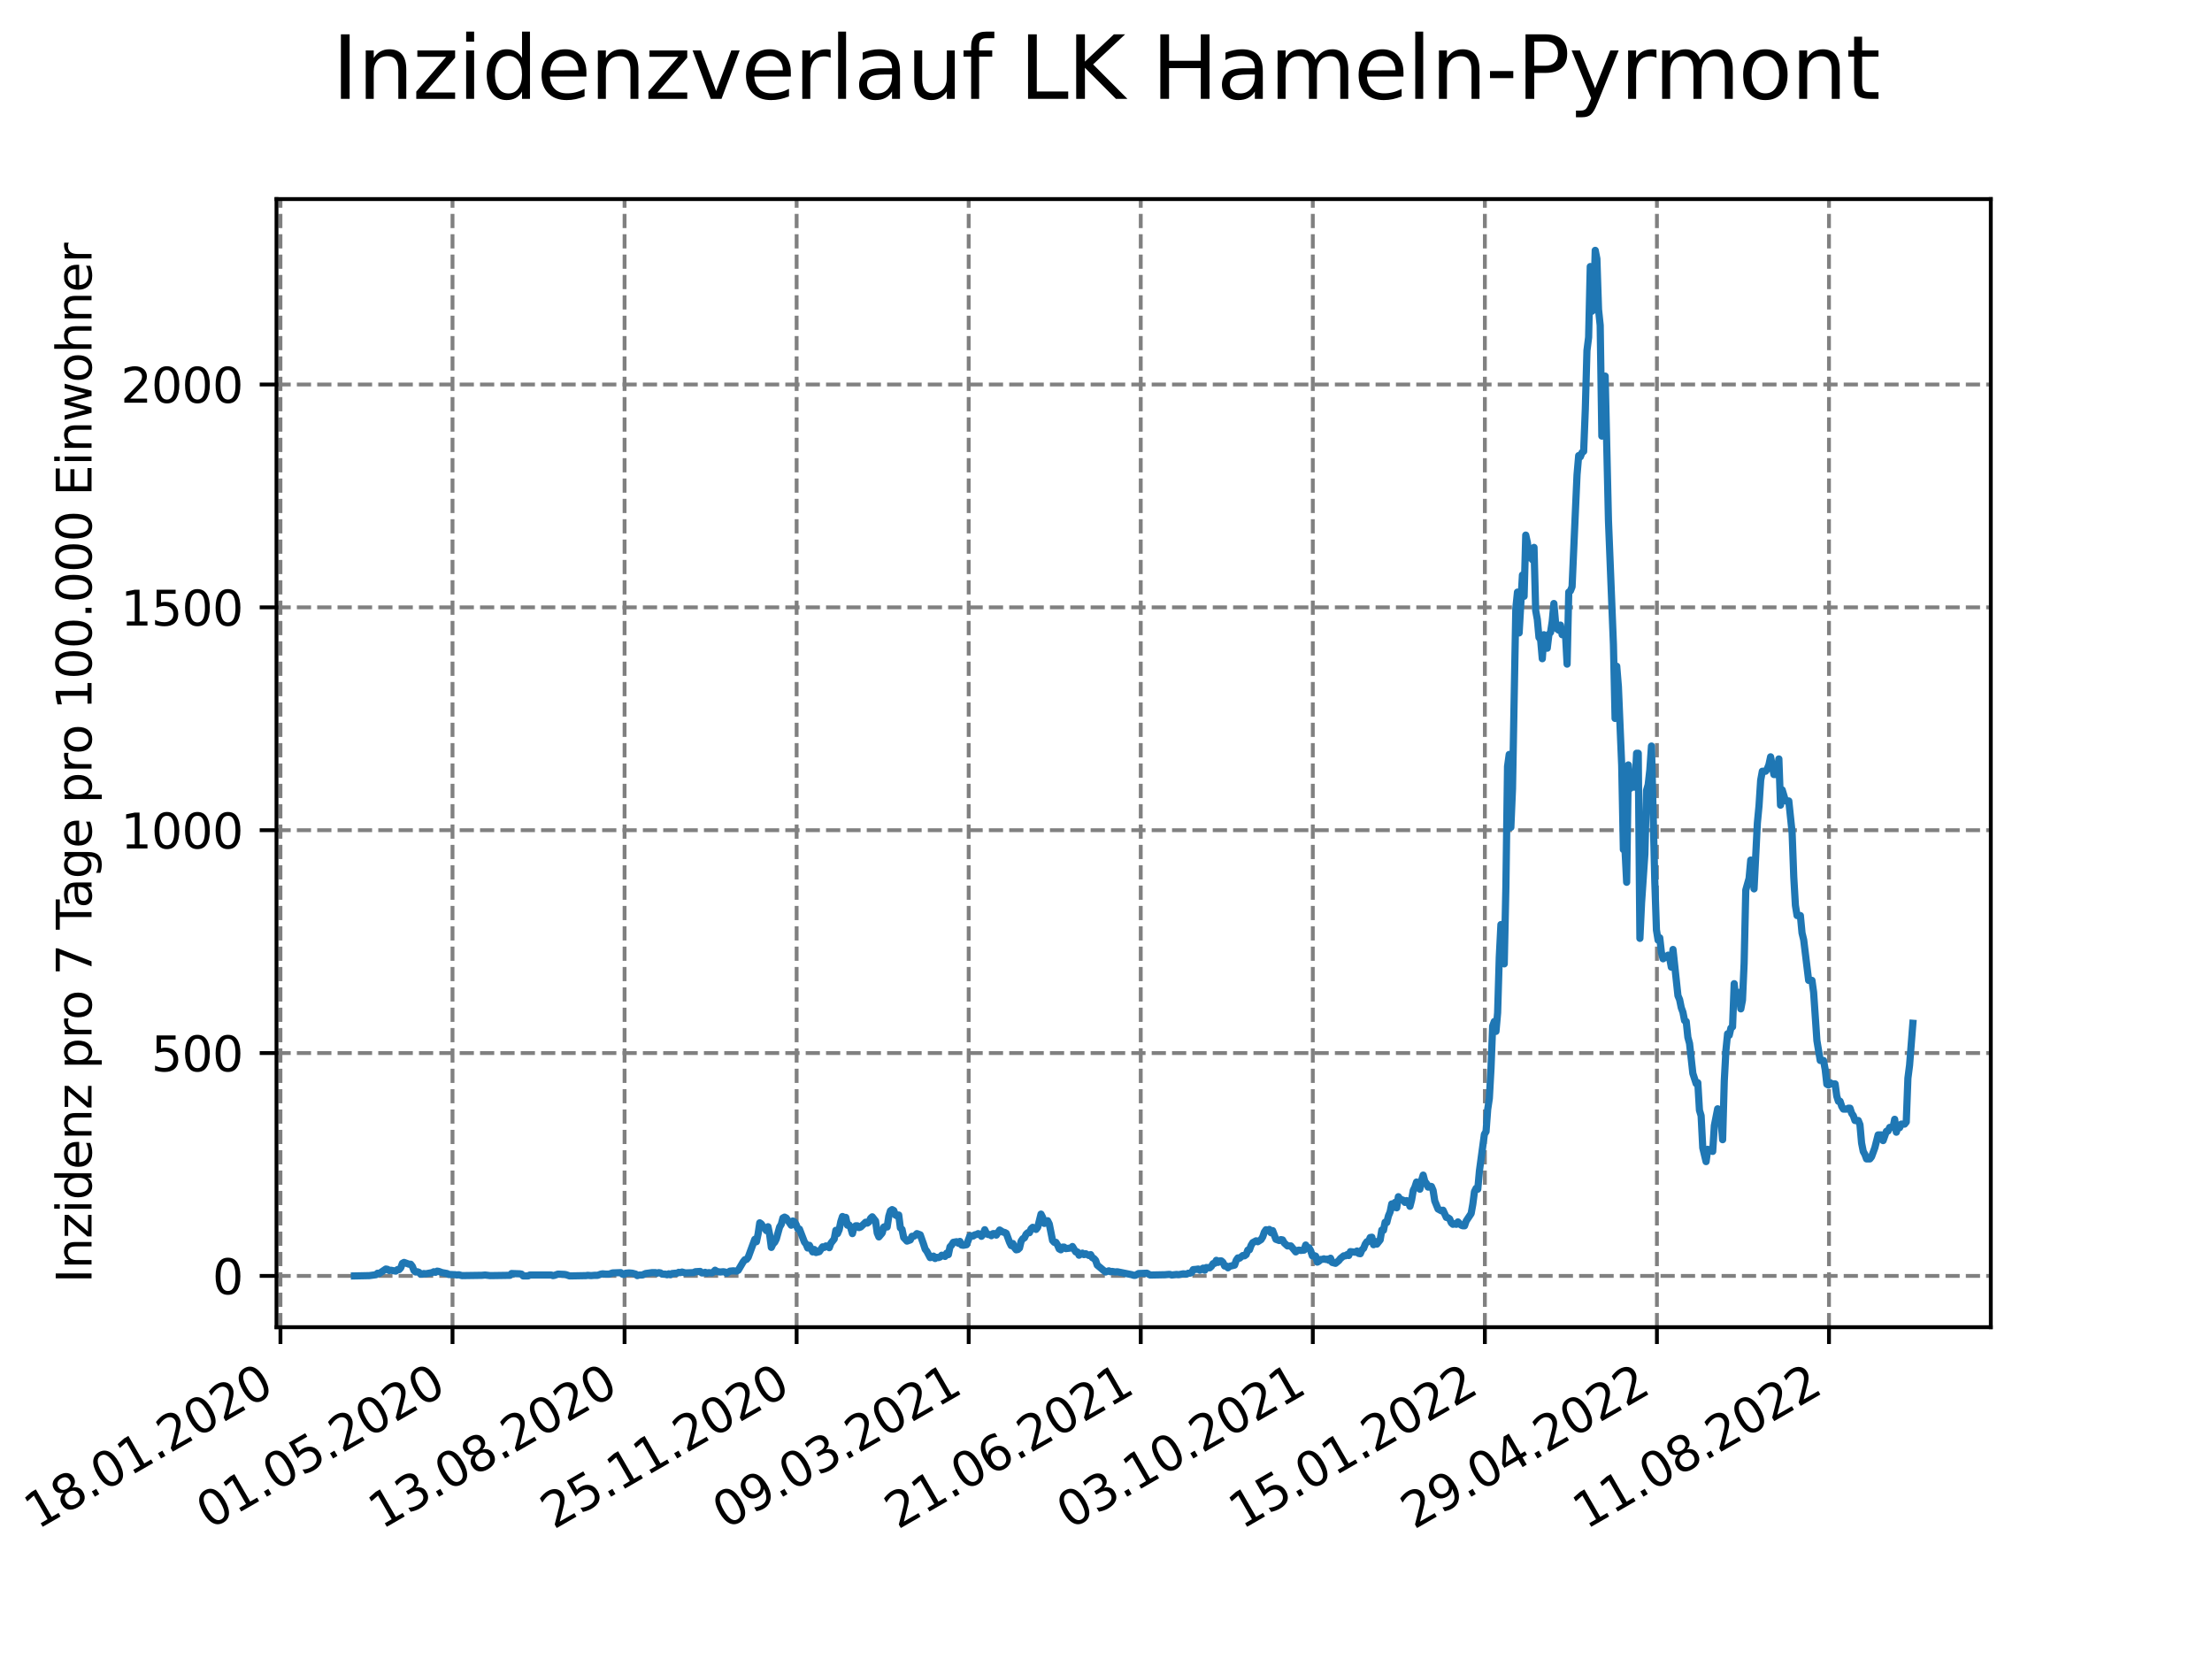 <?xml version="1.0" encoding="utf-8" standalone="no"?>
<!DOCTYPE svg PUBLIC "-//W3C//DTD SVG 1.1//EN"
  "http://www.w3.org/Graphics/SVG/1.1/DTD/svg11.dtd">
<svg xmlns:xlink="http://www.w3.org/1999/xlink" width="460.8pt" height="345.6pt" viewBox="0 0 460.8 345.6" xmlns="http://www.w3.org/2000/svg" version="1.1">
 <defs>
  <style type="text/css">*{stroke-linejoin: round; stroke-linecap: butt}</style>
 </defs>
 <g id="figure_1">
  <g id="patch_1">
   <path d="M 0 345.6 
L 460.8 345.6 
L 460.8 0 
L 0 0 
z
" style="fill: #ffffff"/>
  </g>
  <g id="axes_1">
   <g id="patch_2">
    <path d="M 57.6 276.48 
L 414.72 276.48 
L 414.72 41.472 
L 57.6 41.472 
z
" style="fill: #ffffff"/>
   </g>
   <g id="matplotlib.axis_1">
    <g id="xtick_1">
     <g id="line2d_1">
      <path d="M 58.424 276.48 
L 58.424 41.472 
" clip-path="url(#p9b338dc208)" style="fill: none; stroke-dasharray: 2.96,1.28; stroke-dashoffset: 0; stroke: #808080; stroke-width: 0.8"/>
     </g>
     <g id="line2d_2">
      <defs>
       <path id="m2566a5e6b8" d="M 0 0 
L 0 3.5 
" style="stroke: #000000; stroke-width: 0.8"/>
      </defs>
      <g>
       <use xlink:href="#m2566a5e6b8" x="58.424" y="276.48" style="stroke: #000000; stroke-width: 0.8"/>
      </g>
     </g>
     <g id="text_1">
      <!-- 18.01.2020 -->
      <g transform="translate(7.799 318.689) rotate(-30) scale(0.1 -0.1)">
       <defs>
        <path id="DejaVuSans-31" d="M 794 531 
L 1825 531 
L 1825 4091 
L 703 3866 
L 703 4441 
L 1819 4666 
L 2450 4666 
L 2450 531 
L 3481 531 
L 3481 0 
L 794 0 
L 794 531 
z
" transform="scale(0.016)"/>
        <path id="DejaVuSans-38" d="M 2034 2216 
Q 1584 2216 1326 1975 
Q 1069 1734 1069 1313 
Q 1069 891 1326 650 
Q 1584 409 2034 409 
Q 2484 409 2743 651 
Q 3003 894 3003 1313 
Q 3003 1734 2745 1975 
Q 2488 2216 2034 2216 
z
M 1403 2484 
Q 997 2584 770 2862 
Q 544 3141 544 3541 
Q 544 4100 942 4425 
Q 1341 4750 2034 4750 
Q 2731 4750 3128 4425 
Q 3525 4100 3525 3541 
Q 3525 3141 3298 2862 
Q 3072 2584 2669 2484 
Q 3125 2378 3379 2068 
Q 3634 1759 3634 1313 
Q 3634 634 3220 271 
Q 2806 -91 2034 -91 
Q 1263 -91 848 271 
Q 434 634 434 1313 
Q 434 1759 690 2068 
Q 947 2378 1403 2484 
z
M 1172 3481 
Q 1172 3119 1398 2916 
Q 1625 2713 2034 2713 
Q 2441 2713 2670 2916 
Q 2900 3119 2900 3481 
Q 2900 3844 2670 4047 
Q 2441 4250 2034 4250 
Q 1625 4250 1398 4047 
Q 1172 3844 1172 3481 
z
" transform="scale(0.016)"/>
        <path id="DejaVuSans-2e" d="M 684 794 
L 1344 794 
L 1344 0 
L 684 0 
L 684 794 
z
" transform="scale(0.016)"/>
        <path id="DejaVuSans-30" d="M 2034 4250 
Q 1547 4250 1301 3770 
Q 1056 3291 1056 2328 
Q 1056 1369 1301 889 
Q 1547 409 2034 409 
Q 2525 409 2770 889 
Q 3016 1369 3016 2328 
Q 3016 3291 2770 3770 
Q 2525 4250 2034 4250 
z
M 2034 4750 
Q 2819 4750 3233 4129 
Q 3647 3509 3647 2328 
Q 3647 1150 3233 529 
Q 2819 -91 2034 -91 
Q 1250 -91 836 529 
Q 422 1150 422 2328 
Q 422 3509 836 4129 
Q 1250 4750 2034 4750 
z
" transform="scale(0.016)"/>
        <path id="DejaVuSans-32" d="M 1228 531 
L 3431 531 
L 3431 0 
L 469 0 
L 469 531 
Q 828 903 1448 1529 
Q 2069 2156 2228 2338 
Q 2531 2678 2651 2914 
Q 2772 3150 2772 3378 
Q 2772 3750 2511 3984 
Q 2250 4219 1831 4219 
Q 1534 4219 1204 4116 
Q 875 4013 500 3803 
L 500 4441 
Q 881 4594 1212 4672 
Q 1544 4750 1819 4750 
Q 2544 4750 2975 4387 
Q 3406 4025 3406 3419 
Q 3406 3131 3298 2873 
Q 3191 2616 2906 2266 
Q 2828 2175 2409 1742 
Q 1991 1309 1228 531 
z
" transform="scale(0.016)"/>
       </defs>
       <use xlink:href="#DejaVuSans-31"/>
       <use xlink:href="#DejaVuSans-38" x="63.623"/>
       <use xlink:href="#DejaVuSans-2e" x="127.246"/>
       <use xlink:href="#DejaVuSans-30" x="159.033"/>
       <use xlink:href="#DejaVuSans-31" x="222.656"/>
       <use xlink:href="#DejaVuSans-2e" x="286.279"/>
       <use xlink:href="#DejaVuSans-32" x="318.066"/>
       <use xlink:href="#DejaVuSans-30" x="381.689"/>
       <use xlink:href="#DejaVuSans-32" x="445.312"/>
       <use xlink:href="#DejaVuSans-30" x="508.936"/>
      </g>
     </g>
    </g>
    <g id="xtick_2">
     <g id="line2d_3">
      <path d="M 94.267 276.48 
L 94.267 41.472 
" clip-path="url(#p9b338dc208)" style="fill: none; stroke-dasharray: 2.96,1.28; stroke-dashoffset: 0; stroke: #808080; stroke-width: 0.8"/>
     </g>
     <g id="line2d_4">
      <g>
       <use xlink:href="#m2566a5e6b8" x="94.267" y="276.48" style="stroke: #000000; stroke-width: 0.8"/>
      </g>
     </g>
     <g id="text_2">
      <!-- 01.05.2020 -->
      <g transform="translate(43.642 318.689) rotate(-30) scale(0.1 -0.1)">
       <defs>
        <path id="DejaVuSans-35" d="M 691 4666 
L 3169 4666 
L 3169 4134 
L 1269 4134 
L 1269 2991 
Q 1406 3038 1543 3061 
Q 1681 3084 1819 3084 
Q 2600 3084 3056 2656 
Q 3513 2228 3513 1497 
Q 3513 744 3044 326 
Q 2575 -91 1722 -91 
Q 1428 -91 1123 -41 
Q 819 9 494 109 
L 494 744 
Q 775 591 1075 516 
Q 1375 441 1709 441 
Q 2250 441 2565 725 
Q 2881 1009 2881 1497 
Q 2881 1984 2565 2268 
Q 2250 2553 1709 2553 
Q 1456 2553 1204 2497 
Q 953 2441 691 2322 
L 691 4666 
z
" transform="scale(0.016)"/>
       </defs>
       <use xlink:href="#DejaVuSans-30"/>
       <use xlink:href="#DejaVuSans-31" x="63.623"/>
       <use xlink:href="#DejaVuSans-2e" x="127.246"/>
       <use xlink:href="#DejaVuSans-30" x="159.033"/>
       <use xlink:href="#DejaVuSans-35" x="222.656"/>
       <use xlink:href="#DejaVuSans-2e" x="286.279"/>
       <use xlink:href="#DejaVuSans-32" x="318.066"/>
       <use xlink:href="#DejaVuSans-30" x="381.689"/>
       <use xlink:href="#DejaVuSans-32" x="445.312"/>
       <use xlink:href="#DejaVuSans-30" x="508.936"/>
      </g>
     </g>
    </g>
    <g id="xtick_3">
     <g id="line2d_5">
      <path d="M 130.11 276.48 
L 130.11 41.472 
" clip-path="url(#p9b338dc208)" style="fill: none; stroke-dasharray: 2.96,1.28; stroke-dashoffset: 0; stroke: #808080; stroke-width: 0.8"/>
     </g>
     <g id="line2d_6">
      <g>
       <use xlink:href="#m2566a5e6b8" x="130.11" y="276.48" style="stroke: #000000; stroke-width: 0.8"/>
      </g>
     </g>
     <g id="text_3">
      <!-- 13.08.2020 -->
      <g transform="translate(79.485 318.689) rotate(-30) scale(0.1 -0.1)">
       <defs>
        <path id="DejaVuSans-33" d="M 2597 2516 
Q 3050 2419 3304 2112 
Q 3559 1806 3559 1356 
Q 3559 666 3084 287 
Q 2609 -91 1734 -91 
Q 1441 -91 1130 -33 
Q 819 25 488 141 
L 488 750 
Q 750 597 1062 519 
Q 1375 441 1716 441 
Q 2309 441 2620 675 
Q 2931 909 2931 1356 
Q 2931 1769 2642 2001 
Q 2353 2234 1838 2234 
L 1294 2234 
L 1294 2753 
L 1863 2753 
Q 2328 2753 2575 2939 
Q 2822 3125 2822 3475 
Q 2822 3834 2567 4026 
Q 2313 4219 1838 4219 
Q 1578 4219 1281 4162 
Q 984 4106 628 3988 
L 628 4550 
Q 988 4650 1302 4700 
Q 1616 4750 1894 4750 
Q 2613 4750 3031 4423 
Q 3450 4097 3450 3541 
Q 3450 3153 3228 2886 
Q 3006 2619 2597 2516 
z
" transform="scale(0.016)"/>
       </defs>
       <use xlink:href="#DejaVuSans-31"/>
       <use xlink:href="#DejaVuSans-33" x="63.623"/>
       <use xlink:href="#DejaVuSans-2e" x="127.246"/>
       <use xlink:href="#DejaVuSans-30" x="159.033"/>
       <use xlink:href="#DejaVuSans-38" x="222.656"/>
       <use xlink:href="#DejaVuSans-2e" x="286.279"/>
       <use xlink:href="#DejaVuSans-32" x="318.066"/>
       <use xlink:href="#DejaVuSans-30" x="381.689"/>
       <use xlink:href="#DejaVuSans-32" x="445.312"/>
       <use xlink:href="#DejaVuSans-30" x="508.936"/>
      </g>
     </g>
    </g>
    <g id="xtick_4">
     <g id="line2d_7">
      <path d="M 165.953 276.48 
L 165.953 41.472 
" clip-path="url(#p9b338dc208)" style="fill: none; stroke-dasharray: 2.96,1.28; stroke-dashoffset: 0; stroke: #808080; stroke-width: 0.8"/>
     </g>
     <g id="line2d_8">
      <g>
       <use xlink:href="#m2566a5e6b8" x="165.953" y="276.48" style="stroke: #000000; stroke-width: 0.8"/>
      </g>
     </g>
     <g id="text_4">
      <!-- 25.11.2020 -->
      <g transform="translate(115.328 318.689) rotate(-30) scale(0.1 -0.1)">
       <use xlink:href="#DejaVuSans-32"/>
       <use xlink:href="#DejaVuSans-35" x="63.623"/>
       <use xlink:href="#DejaVuSans-2e" x="127.246"/>
       <use xlink:href="#DejaVuSans-31" x="159.033"/>
       <use xlink:href="#DejaVuSans-31" x="222.656"/>
       <use xlink:href="#DejaVuSans-2e" x="286.279"/>
       <use xlink:href="#DejaVuSans-32" x="318.066"/>
       <use xlink:href="#DejaVuSans-30" x="381.689"/>
       <use xlink:href="#DejaVuSans-32" x="445.312"/>
       <use xlink:href="#DejaVuSans-30" x="508.936"/>
      </g>
     </g>
    </g>
    <g id="xtick_5">
     <g id="line2d_9">
      <path d="M 201.796 276.48 
L 201.796 41.472 
" clip-path="url(#p9b338dc208)" style="fill: none; stroke-dasharray: 2.96,1.28; stroke-dashoffset: 0; stroke: #808080; stroke-width: 0.8"/>
     </g>
     <g id="line2d_10">
      <g>
       <use xlink:href="#m2566a5e6b8" x="201.796" y="276.48" style="stroke: #000000; stroke-width: 0.8"/>
      </g>
     </g>
     <g id="text_5">
      <!-- 09.03.2021 -->
      <g transform="translate(151.171 318.689) rotate(-30) scale(0.1 -0.1)">
       <defs>
        <path id="DejaVuSans-39" d="M 703 97 
L 703 672 
Q 941 559 1184 500 
Q 1428 441 1663 441 
Q 2288 441 2617 861 
Q 2947 1281 2994 2138 
Q 2813 1869 2534 1725 
Q 2256 1581 1919 1581 
Q 1219 1581 811 2004 
Q 403 2428 403 3163 
Q 403 3881 828 4315 
Q 1253 4750 1959 4750 
Q 2769 4750 3195 4129 
Q 3622 3509 3622 2328 
Q 3622 1225 3098 567 
Q 2575 -91 1691 -91 
Q 1453 -91 1209 -44 
Q 966 3 703 97 
z
M 1959 2075 
Q 2384 2075 2632 2365 
Q 2881 2656 2881 3163 
Q 2881 3666 2632 3958 
Q 2384 4250 1959 4250 
Q 1534 4250 1286 3958 
Q 1038 3666 1038 3163 
Q 1038 2656 1286 2365 
Q 1534 2075 1959 2075 
z
" transform="scale(0.016)"/>
       </defs>
       <use xlink:href="#DejaVuSans-30"/>
       <use xlink:href="#DejaVuSans-39" x="63.623"/>
       <use xlink:href="#DejaVuSans-2e" x="127.246"/>
       <use xlink:href="#DejaVuSans-30" x="159.033"/>
       <use xlink:href="#DejaVuSans-33" x="222.656"/>
       <use xlink:href="#DejaVuSans-2e" x="286.279"/>
       <use xlink:href="#DejaVuSans-32" x="318.066"/>
       <use xlink:href="#DejaVuSans-30" x="381.689"/>
       <use xlink:href="#DejaVuSans-32" x="445.312"/>
       <use xlink:href="#DejaVuSans-31" x="508.936"/>
      </g>
     </g>
    </g>
    <g id="xtick_6">
     <g id="line2d_11">
      <path d="M 237.639 276.48 
L 237.639 41.472 
" clip-path="url(#p9b338dc208)" style="fill: none; stroke-dasharray: 2.96,1.28; stroke-dashoffset: 0; stroke: #808080; stroke-width: 0.8"/>
     </g>
     <g id="line2d_12">
      <g>
       <use xlink:href="#m2566a5e6b8" x="237.639" y="276.48" style="stroke: #000000; stroke-width: 0.8"/>
      </g>
     </g>
     <g id="text_6">
      <!-- 21.06.2021 -->
      <g transform="translate(187.014 318.689) rotate(-30) scale(0.1 -0.1)">
       <defs>
        <path id="DejaVuSans-36" d="M 2113 2584 
Q 1688 2584 1439 2293 
Q 1191 2003 1191 1497 
Q 1191 994 1439 701 
Q 1688 409 2113 409 
Q 2538 409 2786 701 
Q 3034 994 3034 1497 
Q 3034 2003 2786 2293 
Q 2538 2584 2113 2584 
z
M 3366 4563 
L 3366 3988 
Q 3128 4100 2886 4159 
Q 2644 4219 2406 4219 
Q 1781 4219 1451 3797 
Q 1122 3375 1075 2522 
Q 1259 2794 1537 2939 
Q 1816 3084 2150 3084 
Q 2853 3084 3261 2657 
Q 3669 2231 3669 1497 
Q 3669 778 3244 343 
Q 2819 -91 2113 -91 
Q 1303 -91 875 529 
Q 447 1150 447 2328 
Q 447 3434 972 4092 
Q 1497 4750 2381 4750 
Q 2619 4750 2861 4703 
Q 3103 4656 3366 4563 
z
" transform="scale(0.016)"/>
       </defs>
       <use xlink:href="#DejaVuSans-32"/>
       <use xlink:href="#DejaVuSans-31" x="63.623"/>
       <use xlink:href="#DejaVuSans-2e" x="127.246"/>
       <use xlink:href="#DejaVuSans-30" x="159.033"/>
       <use xlink:href="#DejaVuSans-36" x="222.656"/>
       <use xlink:href="#DejaVuSans-2e" x="286.279"/>
       <use xlink:href="#DejaVuSans-32" x="318.066"/>
       <use xlink:href="#DejaVuSans-30" x="381.689"/>
       <use xlink:href="#DejaVuSans-32" x="445.312"/>
       <use xlink:href="#DejaVuSans-31" x="508.936"/>
      </g>
     </g>
    </g>
    <g id="xtick_7">
     <g id="line2d_13">
      <path d="M 273.482 276.48 
L 273.482 41.472 
" clip-path="url(#p9b338dc208)" style="fill: none; stroke-dasharray: 2.96,1.28; stroke-dashoffset: 0; stroke: #808080; stroke-width: 0.8"/>
     </g>
     <g id="line2d_14">
      <g>
       <use xlink:href="#m2566a5e6b8" x="273.482" y="276.48" style="stroke: #000000; stroke-width: 0.8"/>
      </g>
     </g>
     <g id="text_7">
      <!-- 03.10.2021 -->
      <g transform="translate(222.857 318.689) rotate(-30) scale(0.1 -0.1)">
       <use xlink:href="#DejaVuSans-30"/>
       <use xlink:href="#DejaVuSans-33" x="63.623"/>
       <use xlink:href="#DejaVuSans-2e" x="127.246"/>
       <use xlink:href="#DejaVuSans-31" x="159.033"/>
       <use xlink:href="#DejaVuSans-30" x="222.656"/>
       <use xlink:href="#DejaVuSans-2e" x="286.279"/>
       <use xlink:href="#DejaVuSans-32" x="318.066"/>
       <use xlink:href="#DejaVuSans-30" x="381.689"/>
       <use xlink:href="#DejaVuSans-32" x="445.312"/>
       <use xlink:href="#DejaVuSans-31" x="508.936"/>
      </g>
     </g>
    </g>
    <g id="xtick_8">
     <g id="line2d_15">
      <path d="M 309.325 276.48 
L 309.325 41.472 
" clip-path="url(#p9b338dc208)" style="fill: none; stroke-dasharray: 2.96,1.28; stroke-dashoffset: 0; stroke: #808080; stroke-width: 0.8"/>
     </g>
     <g id="line2d_16">
      <g>
       <use xlink:href="#m2566a5e6b8" x="309.325" y="276.48" style="stroke: #000000; stroke-width: 0.8"/>
      </g>
     </g>
     <g id="text_8">
      <!-- 15.01.2022 -->
      <g transform="translate(258.7 318.689) rotate(-30) scale(0.1 -0.1)">
       <use xlink:href="#DejaVuSans-31"/>
       <use xlink:href="#DejaVuSans-35" x="63.623"/>
       <use xlink:href="#DejaVuSans-2e" x="127.246"/>
       <use xlink:href="#DejaVuSans-30" x="159.033"/>
       <use xlink:href="#DejaVuSans-31" x="222.656"/>
       <use xlink:href="#DejaVuSans-2e" x="286.279"/>
       <use xlink:href="#DejaVuSans-32" x="318.066"/>
       <use xlink:href="#DejaVuSans-30" x="381.689"/>
       <use xlink:href="#DejaVuSans-32" x="445.312"/>
       <use xlink:href="#DejaVuSans-32" x="508.936"/>
      </g>
     </g>
    </g>
    <g id="xtick_9">
     <g id="line2d_17">
      <path d="M 345.168 276.48 
L 345.168 41.472 
" clip-path="url(#p9b338dc208)" style="fill: none; stroke-dasharray: 2.96,1.28; stroke-dashoffset: 0; stroke: #808080; stroke-width: 0.8"/>
     </g>
     <g id="line2d_18">
      <g>
       <use xlink:href="#m2566a5e6b8" x="345.168" y="276.48" style="stroke: #000000; stroke-width: 0.8"/>
      </g>
     </g>
     <g id="text_9">
      <!-- 29.04.2022 -->
      <g transform="translate(294.543 318.689) rotate(-30) scale(0.1 -0.1)">
       <defs>
        <path id="DejaVuSans-34" d="M 2419 4116 
L 825 1625 
L 2419 1625 
L 2419 4116 
z
M 2253 4666 
L 3047 4666 
L 3047 1625 
L 3713 1625 
L 3713 1100 
L 3047 1100 
L 3047 0 
L 2419 0 
L 2419 1100 
L 313 1100 
L 313 1709 
L 2253 4666 
z
" transform="scale(0.016)"/>
       </defs>
       <use xlink:href="#DejaVuSans-32"/>
       <use xlink:href="#DejaVuSans-39" x="63.623"/>
       <use xlink:href="#DejaVuSans-2e" x="127.246"/>
       <use xlink:href="#DejaVuSans-30" x="159.033"/>
       <use xlink:href="#DejaVuSans-34" x="222.656"/>
       <use xlink:href="#DejaVuSans-2e" x="286.279"/>
       <use xlink:href="#DejaVuSans-32" x="318.066"/>
       <use xlink:href="#DejaVuSans-30" x="381.689"/>
       <use xlink:href="#DejaVuSans-32" x="445.312"/>
       <use xlink:href="#DejaVuSans-32" x="508.936"/>
      </g>
     </g>
    </g>
    <g id="xtick_10">
     <g id="line2d_19">
      <path d="M 381.011 276.48 
L 381.011 41.472 
" clip-path="url(#p9b338dc208)" style="fill: none; stroke-dasharray: 2.96,1.28; stroke-dashoffset: 0; stroke: #808080; stroke-width: 0.8"/>
     </g>
     <g id="line2d_20">
      <g>
       <use xlink:href="#m2566a5e6b8" x="381.011" y="276.48" style="stroke: #000000; stroke-width: 0.8"/>
      </g>
     </g>
     <g id="text_10">
      <!-- 11.08.2022 -->
      <g transform="translate(330.386 318.689) rotate(-30) scale(0.1 -0.1)">
       <use xlink:href="#DejaVuSans-31"/>
       <use xlink:href="#DejaVuSans-31" x="63.623"/>
       <use xlink:href="#DejaVuSans-2e" x="127.246"/>
       <use xlink:href="#DejaVuSans-30" x="159.033"/>
       <use xlink:href="#DejaVuSans-38" x="222.656"/>
       <use xlink:href="#DejaVuSans-2e" x="286.279"/>
       <use xlink:href="#DejaVuSans-32" x="318.066"/>
       <use xlink:href="#DejaVuSans-30" x="381.689"/>
       <use xlink:href="#DejaVuSans-32" x="445.312"/>
       <use xlink:href="#DejaVuSans-32" x="508.936"/>
      </g>
     </g>
    </g>
   </g>
   <g id="matplotlib.axis_2">
    <g id="ytick_1">
     <g id="line2d_21">
      <path d="M 57.6 265.798 
L 414.72 265.798 
" clip-path="url(#p9b338dc208)" style="fill: none; stroke-dasharray: 2.96,1.28; stroke-dashoffset: 0; stroke: #808080; stroke-width: 0.8"/>
     </g>
     <g id="line2d_22">
      <defs>
       <path id="mb9d0fd3e2a" d="M 0 0 
L -3.5 0 
" style="stroke: #000000; stroke-width: 0.8"/>
      </defs>
      <g>
       <use xlink:href="#mb9d0fd3e2a" x="57.6" y="265.798" style="stroke: #000000; stroke-width: 0.8"/>
      </g>
     </g>
     <g id="text_11">
      <!-- 0 -->
      <g transform="translate(44.237 269.597) scale(0.1 -0.1)">
       <use xlink:href="#DejaVuSans-30"/>
      </g>
     </g>
    </g>
    <g id="ytick_2">
     <g id="line2d_23">
      <path d="M 57.6 219.372 
L 414.72 219.372 
" clip-path="url(#p9b338dc208)" style="fill: none; stroke-dasharray: 2.96,1.28; stroke-dashoffset: 0; stroke: #808080; stroke-width: 0.8"/>
     </g>
     <g id="line2d_24">
      <g>
       <use xlink:href="#mb9d0fd3e2a" x="57.6" y="219.372" style="stroke: #000000; stroke-width: 0.8"/>
      </g>
     </g>
     <g id="text_12">
      <!-- 500 -->
      <g transform="translate(31.512 223.171) scale(0.1 -0.1)">
       <use xlink:href="#DejaVuSans-35"/>
       <use xlink:href="#DejaVuSans-30" x="63.623"/>
       <use xlink:href="#DejaVuSans-30" x="127.246"/>
      </g>
     </g>
    </g>
    <g id="ytick_3">
     <g id="line2d_25">
      <path d="M 57.6 172.947 
L 414.72 172.947 
" clip-path="url(#p9b338dc208)" style="fill: none; stroke-dasharray: 2.96,1.28; stroke-dashoffset: 0; stroke: #808080; stroke-width: 0.8"/>
     </g>
     <g id="line2d_26">
      <g>
       <use xlink:href="#mb9d0fd3e2a" x="57.6" y="172.947" style="stroke: #000000; stroke-width: 0.8"/>
      </g>
     </g>
     <g id="text_13">
      <!-- 1000 -->
      <g transform="translate(25.15 176.746) scale(0.1 -0.1)">
       <use xlink:href="#DejaVuSans-31"/>
       <use xlink:href="#DejaVuSans-30" x="63.623"/>
       <use xlink:href="#DejaVuSans-30" x="127.246"/>
       <use xlink:href="#DejaVuSans-30" x="190.869"/>
      </g>
     </g>
    </g>
    <g id="ytick_4">
     <g id="line2d_27">
      <path d="M 57.6 126.521 
L 414.72 126.521 
" clip-path="url(#p9b338dc208)" style="fill: none; stroke-dasharray: 2.96,1.28; stroke-dashoffset: 0; stroke: #808080; stroke-width: 0.8"/>
     </g>
     <g id="line2d_28">
      <g>
       <use xlink:href="#mb9d0fd3e2a" x="57.6" y="126.521" style="stroke: #000000; stroke-width: 0.8"/>
      </g>
     </g>
     <g id="text_14">
      <!-- 1500 -->
      <g transform="translate(25.15 130.32) scale(0.1 -0.1)">
       <use xlink:href="#DejaVuSans-31"/>
       <use xlink:href="#DejaVuSans-35" x="63.623"/>
       <use xlink:href="#DejaVuSans-30" x="127.246"/>
       <use xlink:href="#DejaVuSans-30" x="190.869"/>
      </g>
     </g>
    </g>
    <g id="ytick_5">
     <g id="line2d_29">
      <path d="M 57.6 80.095 
L 414.72 80.095 
" clip-path="url(#p9b338dc208)" style="fill: none; stroke-dasharray: 2.96,1.28; stroke-dashoffset: 0; stroke: #808080; stroke-width: 0.8"/>
     </g>
     <g id="line2d_30">
      <g>
       <use xlink:href="#mb9d0fd3e2a" x="57.6" y="80.095" style="stroke: #000000; stroke-width: 0.8"/>
      </g>
     </g>
     <g id="text_15">
      <!-- 2000 -->
      <g transform="translate(25.15 83.895) scale(0.1 -0.1)">
       <use xlink:href="#DejaVuSans-32"/>
       <use xlink:href="#DejaVuSans-30" x="63.623"/>
       <use xlink:href="#DejaVuSans-30" x="127.246"/>
       <use xlink:href="#DejaVuSans-30" x="190.869"/>
      </g>
     </g>
    </g>
    <g id="text_16">
     <!-- Inzidenz pro 7 Tage pro 100.000 Einwohner -->
     <g transform="translate(19.07 267.301) rotate(-90) scale(0.1 -0.1)">
      <defs>
       <path id="DejaVuSans-49" d="M 628 4666 
L 1259 4666 
L 1259 0 
L 628 0 
L 628 4666 
z
" transform="scale(0.016)"/>
       <path id="DejaVuSans-6e" d="M 3513 2113 
L 3513 0 
L 2938 0 
L 2938 2094 
Q 2938 2591 2744 2837 
Q 2550 3084 2163 3084 
Q 1697 3084 1428 2787 
Q 1159 2491 1159 1978 
L 1159 0 
L 581 0 
L 581 3500 
L 1159 3500 
L 1159 2956 
Q 1366 3272 1645 3428 
Q 1925 3584 2291 3584 
Q 2894 3584 3203 3211 
Q 3513 2838 3513 2113 
z
" transform="scale(0.016)"/>
       <path id="DejaVuSans-7a" d="M 353 3500 
L 3084 3500 
L 3084 2975 
L 922 459 
L 3084 459 
L 3084 0 
L 275 0 
L 275 525 
L 2438 3041 
L 353 3041 
L 353 3500 
z
" transform="scale(0.016)"/>
       <path id="DejaVuSans-69" d="M 603 3500 
L 1178 3500 
L 1178 0 
L 603 0 
L 603 3500 
z
M 603 4863 
L 1178 4863 
L 1178 4134 
L 603 4134 
L 603 4863 
z
" transform="scale(0.016)"/>
       <path id="DejaVuSans-64" d="M 2906 2969 
L 2906 4863 
L 3481 4863 
L 3481 0 
L 2906 0 
L 2906 525 
Q 2725 213 2448 61 
Q 2172 -91 1784 -91 
Q 1150 -91 751 415 
Q 353 922 353 1747 
Q 353 2572 751 3078 
Q 1150 3584 1784 3584 
Q 2172 3584 2448 3432 
Q 2725 3281 2906 2969 
z
M 947 1747 
Q 947 1113 1208 752 
Q 1469 391 1925 391 
Q 2381 391 2643 752 
Q 2906 1113 2906 1747 
Q 2906 2381 2643 2742 
Q 2381 3103 1925 3103 
Q 1469 3103 1208 2742 
Q 947 2381 947 1747 
z
" transform="scale(0.016)"/>
       <path id="DejaVuSans-65" d="M 3597 1894 
L 3597 1613 
L 953 1613 
Q 991 1019 1311 708 
Q 1631 397 2203 397 
Q 2534 397 2845 478 
Q 3156 559 3463 722 
L 3463 178 
Q 3153 47 2828 -22 
Q 2503 -91 2169 -91 
Q 1331 -91 842 396 
Q 353 884 353 1716 
Q 353 2575 817 3079 
Q 1281 3584 2069 3584 
Q 2775 3584 3186 3129 
Q 3597 2675 3597 1894 
z
M 3022 2063 
Q 3016 2534 2758 2815 
Q 2500 3097 2075 3097 
Q 1594 3097 1305 2825 
Q 1016 2553 972 2059 
L 3022 2063 
z
" transform="scale(0.016)"/>
       <path id="DejaVuSans-20" transform="scale(0.016)"/>
       <path id="DejaVuSans-70" d="M 1159 525 
L 1159 -1331 
L 581 -1331 
L 581 3500 
L 1159 3500 
L 1159 2969 
Q 1341 3281 1617 3432 
Q 1894 3584 2278 3584 
Q 2916 3584 3314 3078 
Q 3713 2572 3713 1747 
Q 3713 922 3314 415 
Q 2916 -91 2278 -91 
Q 1894 -91 1617 61 
Q 1341 213 1159 525 
z
M 3116 1747 
Q 3116 2381 2855 2742 
Q 2594 3103 2138 3103 
Q 1681 3103 1420 2742 
Q 1159 2381 1159 1747 
Q 1159 1113 1420 752 
Q 1681 391 2138 391 
Q 2594 391 2855 752 
Q 3116 1113 3116 1747 
z
" transform="scale(0.016)"/>
       <path id="DejaVuSans-72" d="M 2631 2963 
Q 2534 3019 2420 3045 
Q 2306 3072 2169 3072 
Q 1681 3072 1420 2755 
Q 1159 2438 1159 1844 
L 1159 0 
L 581 0 
L 581 3500 
L 1159 3500 
L 1159 2956 
Q 1341 3275 1631 3429 
Q 1922 3584 2338 3584 
Q 2397 3584 2469 3576 
Q 2541 3569 2628 3553 
L 2631 2963 
z
" transform="scale(0.016)"/>
       <path id="DejaVuSans-6f" d="M 1959 3097 
Q 1497 3097 1228 2736 
Q 959 2375 959 1747 
Q 959 1119 1226 758 
Q 1494 397 1959 397 
Q 2419 397 2687 759 
Q 2956 1122 2956 1747 
Q 2956 2369 2687 2733 
Q 2419 3097 1959 3097 
z
M 1959 3584 
Q 2709 3584 3137 3096 
Q 3566 2609 3566 1747 
Q 3566 888 3137 398 
Q 2709 -91 1959 -91 
Q 1206 -91 779 398 
Q 353 888 353 1747 
Q 353 2609 779 3096 
Q 1206 3584 1959 3584 
z
" transform="scale(0.016)"/>
       <path id="DejaVuSans-37" d="M 525 4666 
L 3525 4666 
L 3525 4397 
L 1831 0 
L 1172 0 
L 2766 4134 
L 525 4134 
L 525 4666 
z
" transform="scale(0.016)"/>
       <path id="DejaVuSans-54" d="M -19 4666 
L 3928 4666 
L 3928 4134 
L 2272 4134 
L 2272 0 
L 1638 0 
L 1638 4134 
L -19 4134 
L -19 4666 
z
" transform="scale(0.016)"/>
       <path id="DejaVuSans-61" d="M 2194 1759 
Q 1497 1759 1228 1600 
Q 959 1441 959 1056 
Q 959 750 1161 570 
Q 1363 391 1709 391 
Q 2188 391 2477 730 
Q 2766 1069 2766 1631 
L 2766 1759 
L 2194 1759 
z
M 3341 1997 
L 3341 0 
L 2766 0 
L 2766 531 
Q 2569 213 2275 61 
Q 1981 -91 1556 -91 
Q 1019 -91 701 211 
Q 384 513 384 1019 
Q 384 1609 779 1909 
Q 1175 2209 1959 2209 
L 2766 2209 
L 2766 2266 
Q 2766 2663 2505 2880 
Q 2244 3097 1772 3097 
Q 1472 3097 1187 3025 
Q 903 2953 641 2809 
L 641 3341 
Q 956 3463 1253 3523 
Q 1550 3584 1831 3584 
Q 2591 3584 2966 3190 
Q 3341 2797 3341 1997 
z
" transform="scale(0.016)"/>
       <path id="DejaVuSans-67" d="M 2906 1791 
Q 2906 2416 2648 2759 
Q 2391 3103 1925 3103 
Q 1463 3103 1205 2759 
Q 947 2416 947 1791 
Q 947 1169 1205 825 
Q 1463 481 1925 481 
Q 2391 481 2648 825 
Q 2906 1169 2906 1791 
z
M 3481 434 
Q 3481 -459 3084 -895 
Q 2688 -1331 1869 -1331 
Q 1566 -1331 1297 -1286 
Q 1028 -1241 775 -1147 
L 775 -588 
Q 1028 -725 1275 -790 
Q 1522 -856 1778 -856 
Q 2344 -856 2625 -561 
Q 2906 -266 2906 331 
L 2906 616 
Q 2728 306 2450 153 
Q 2172 0 1784 0 
Q 1141 0 747 490 
Q 353 981 353 1791 
Q 353 2603 747 3093 
Q 1141 3584 1784 3584 
Q 2172 3584 2450 3431 
Q 2728 3278 2906 2969 
L 2906 3500 
L 3481 3500 
L 3481 434 
z
" transform="scale(0.016)"/>
       <path id="DejaVuSans-45" d="M 628 4666 
L 3578 4666 
L 3578 4134 
L 1259 4134 
L 1259 2753 
L 3481 2753 
L 3481 2222 
L 1259 2222 
L 1259 531 
L 3634 531 
L 3634 0 
L 628 0 
L 628 4666 
z
" transform="scale(0.016)"/>
       <path id="DejaVuSans-77" d="M 269 3500 
L 844 3500 
L 1563 769 
L 2278 3500 
L 2956 3500 
L 3675 769 
L 4391 3500 
L 4966 3500 
L 4050 0 
L 3372 0 
L 2619 2869 
L 1863 0 
L 1184 0 
L 269 3500 
z
" transform="scale(0.016)"/>
       <path id="DejaVuSans-68" d="M 3513 2113 
L 3513 0 
L 2938 0 
L 2938 2094 
Q 2938 2591 2744 2837 
Q 2550 3084 2163 3084 
Q 1697 3084 1428 2787 
Q 1159 2491 1159 1978 
L 1159 0 
L 581 0 
L 581 4863 
L 1159 4863 
L 1159 2956 
Q 1366 3272 1645 3428 
Q 1925 3584 2291 3584 
Q 2894 3584 3203 3211 
Q 3513 2838 3513 2113 
z
" transform="scale(0.016)"/>
      </defs>
      <use xlink:href="#DejaVuSans-49"/>
      <use xlink:href="#DejaVuSans-6e" x="29.492"/>
      <use xlink:href="#DejaVuSans-7a" x="92.871"/>
      <use xlink:href="#DejaVuSans-69" x="145.361"/>
      <use xlink:href="#DejaVuSans-64" x="173.145"/>
      <use xlink:href="#DejaVuSans-65" x="236.621"/>
      <use xlink:href="#DejaVuSans-6e" x="298.145"/>
      <use xlink:href="#DejaVuSans-7a" x="361.523"/>
      <use xlink:href="#DejaVuSans-20" x="414.014"/>
      <use xlink:href="#DejaVuSans-70" x="445.801"/>
      <use xlink:href="#DejaVuSans-72" x="509.277"/>
      <use xlink:href="#DejaVuSans-6f" x="548.141"/>
      <use xlink:href="#DejaVuSans-20" x="609.322"/>
      <use xlink:href="#DejaVuSans-37" x="641.109"/>
      <use xlink:href="#DejaVuSans-20" x="704.732"/>
      <use xlink:href="#DejaVuSans-54" x="736.52"/>
      <use xlink:href="#DejaVuSans-61" x="781.104"/>
      <use xlink:href="#DejaVuSans-67" x="842.383"/>
      <use xlink:href="#DejaVuSans-65" x="905.859"/>
      <use xlink:href="#DejaVuSans-20" x="967.383"/>
      <use xlink:href="#DejaVuSans-70" x="999.17"/>
      <use xlink:href="#DejaVuSans-72" x="1062.646"/>
      <use xlink:href="#DejaVuSans-6f" x="1101.51"/>
      <use xlink:href="#DejaVuSans-20" x="1162.691"/>
      <use xlink:href="#DejaVuSans-31" x="1194.479"/>
      <use xlink:href="#DejaVuSans-30" x="1258.102"/>
      <use xlink:href="#DejaVuSans-30" x="1321.725"/>
      <use xlink:href="#DejaVuSans-2e" x="1385.348"/>
      <use xlink:href="#DejaVuSans-30" x="1417.135"/>
      <use xlink:href="#DejaVuSans-30" x="1480.758"/>
      <use xlink:href="#DejaVuSans-30" x="1544.381"/>
      <use xlink:href="#DejaVuSans-20" x="1608.004"/>
      <use xlink:href="#DejaVuSans-45" x="1639.791"/>
      <use xlink:href="#DejaVuSans-69" x="1702.975"/>
      <use xlink:href="#DejaVuSans-6e" x="1730.758"/>
      <use xlink:href="#DejaVuSans-77" x="1794.137"/>
      <use xlink:href="#DejaVuSans-6f" x="1875.924"/>
      <use xlink:href="#DejaVuSans-68" x="1937.105"/>
      <use xlink:href="#DejaVuSans-6e" x="2000.484"/>
      <use xlink:href="#DejaVuSans-65" x="2063.863"/>
      <use xlink:href="#DejaVuSans-72" x="2125.387"/>
     </g>
    </g>
   </g>
   <g id="line2d_31">
    <path d="M 73.833 265.798 
L 76.935 265.735 
L 78.313 265.548 
L 78.658 265.235 
L 79.002 265.298 
L 80.381 264.36 
L 80.726 264.423 
L 81.07 264.673 
L 81.415 264.61 
L 82.449 264.798 
L 82.793 264.485 
L 83.138 264.485 
L 83.483 264.11 
L 83.827 263.173 
L 84.172 262.985 
L 84.861 263.235 
L 85.206 263.36 
L 85.551 263.36 
L 85.895 263.798 
L 86.24 264.673 
L 86.585 264.985 
L 86.929 264.923 
L 87.274 265.048 
L 87.618 265.423 
L 87.963 265.423 
L 88.308 265.298 
L 88.652 265.36 
L 90.031 265.11 
L 90.376 264.923 
L 90.72 265.048 
L 91.065 264.798 
L 91.41 264.86 
L 92.099 265.11 
L 93.133 265.298 
L 93.477 265.485 
L 94.856 265.548 
L 95.201 265.61 
L 95.545 265.548 
L 96.235 265.735 
L 100.37 265.673 
L 101.06 265.61 
L 102.094 265.735 
L 106.229 265.673 
L 106.574 265.298 
L 108.297 265.36 
L 108.642 265.423 
L 108.986 265.798 
L 110.02 265.798 
L 110.365 265.61 
L 114.845 265.61 
L 115.19 265.735 
L 115.535 265.673 
L 116.224 265.423 
L 117.603 265.485 
L 117.947 265.548 
L 118.636 265.798 
L 122.083 265.735 
L 122.428 265.673 
L 123.117 265.735 
L 123.806 265.673 
L 124.495 265.673 
L 125.185 265.423 
L 125.529 265.36 
L 126.219 265.423 
L 126.908 265.423 
L 127.597 265.173 
L 129.32 265.11 
L 129.665 265.423 
L 130.01 265.485 
L 130.354 265.235 
L 131.044 265.173 
L 131.733 265.235 
L 132.422 265.423 
L 132.767 265.735 
L 133.111 265.61 
L 133.801 265.61 
L 134.49 265.298 
L 135.869 265.11 
L 136.558 265.11 
L 136.903 265.235 
L 137.247 265.11 
L 137.592 265.173 
L 137.936 265.423 
L 138.626 265.423 
L 138.97 265.548 
L 139.315 265.36 
L 139.66 265.548 
L 140.004 265.298 
L 140.694 265.235 
L 141.038 265.235 
L 141.383 265.048 
L 141.728 265.11 
L 142.072 264.985 
L 142.762 265.173 
L 144.485 265.11 
L 144.829 264.923 
L 145.863 264.86 
L 146.208 265.173 
L 146.553 265.173 
L 146.897 265.048 
L 147.242 265.235 
L 147.587 265.11 
L 148.276 265.173 
L 148.62 264.985 
L 148.965 264.61 
L 149.31 264.86 
L 149.999 264.985 
L 150.688 264.923 
L 151.033 264.985 
L 151.378 265.235 
L 152.067 264.798 
L 152.756 264.735 
L 153.445 264.798 
L 153.79 264.61 
L 154.824 262.86 
L 155.169 262.423 
L 155.513 262.36 
L 155.858 261.922 
L 157.237 258.172 
L 157.581 258.672 
L 157.926 257.047 
L 158.27 254.734 
L 158.615 254.984 
L 158.96 255.609 
L 159.304 255.859 
L 159.649 256.359 
L 159.994 255.547 
L 160.338 257.235 
L 160.683 259.86 
L 161.028 259.11 
L 161.372 258.797 
L 161.717 258.11 
L 162.406 255.609 
L 162.751 255.047 
L 163.095 253.734 
L 163.44 253.547 
L 163.785 253.734 
L 164.819 255.234 
L 165.163 254.359 
L 165.508 254.547 
L 165.853 255.109 
L 166.197 255.984 
L 166.542 256.047 
L 167.576 258.735 
L 167.921 259.172 
L 168.265 259.985 
L 168.61 259.422 
L 169.299 260.797 
L 169.644 260.297 
L 169.988 260.922 
L 170.678 260.735 
L 171.367 259.735 
L 171.712 259.86 
L 172.056 259.547 
L 172.401 259.61 
L 172.746 259.922 
L 173.09 258.985 
L 173.779 258.11 
L 174.124 256.297 
L 174.469 256.985 
L 174.813 256.172 
L 175.158 254.484 
L 175.503 253.422 
L 175.847 253.609 
L 176.192 253.609 
L 176.537 255.234 
L 176.881 255.172 
L 177.226 255.797 
L 177.571 256.985 
L 177.915 255.672 
L 178.26 255.359 
L 178.604 255.359 
L 178.949 255.734 
L 179.294 255.609 
L 180.328 254.609 
L 180.672 254.797 
L 181.017 254.547 
L 181.362 253.797 
L 181.706 253.484 
L 182.396 254.359 
L 182.74 256.86 
L 183.085 257.672 
L 183.774 256.86 
L 184.119 255.609 
L 184.463 255.484 
L 184.808 255.609 
L 185.153 253.359 
L 185.497 252.234 
L 185.842 251.984 
L 186.187 252.172 
L 186.531 253.109 
L 186.876 253.297 
L 187.221 253.109 
L 187.565 255.797 
L 187.91 256.109 
L 188.254 257.797 
L 188.944 258.547 
L 189.633 258.297 
L 189.978 257.547 
L 190.322 257.547 
L 190.667 257.36 
L 191.012 256.985 
L 191.701 257.235 
L 192.39 259.172 
L 192.735 260.235 
L 193.08 260.672 
L 193.769 261.985 
L 194.113 261.922 
L 194.458 261.672 
L 194.803 262.173 
L 195.147 261.922 
L 195.492 261.985 
L 195.837 261.86 
L 196.181 261.485 
L 196.526 261.547 
L 196.871 261.735 
L 197.215 261.047 
L 197.56 261.36 
L 197.905 259.735 
L 198.249 259.36 
L 198.594 258.797 
L 199.283 258.672 
L 199.628 258.985 
L 199.972 258.61 
L 200.317 259.36 
L 200.662 259.422 
L 201.351 259.297 
L 202.04 257.485 
L 202.385 257.422 
L 202.73 257.485 
L 203.074 257.235 
L 203.419 257.172 
L 203.763 256.985 
L 204.108 257.11 
L 204.453 257.547 
L 204.797 257.172 
L 205.142 256.172 
L 205.487 256.922 
L 205.831 257.172 
L 206.176 257.172 
L 206.521 257.422 
L 206.865 256.985 
L 207.21 256.985 
L 207.555 257.297 
L 208.244 256.234 
L 208.933 256.672 
L 209.278 256.735 
L 209.622 256.922 
L 210.312 258.797 
L 210.656 259.485 
L 211.001 259.047 
L 211.346 259.922 
L 211.69 260.36 
L 212.035 260.297 
L 212.38 259.985 
L 212.724 258.547 
L 213.069 258.047 
L 213.414 257.86 
L 213.758 257.11 
L 214.103 256.797 
L 214.447 256.797 
L 214.792 255.984 
L 215.137 255.672 
L 215.826 256.109 
L 216.171 255.672 
L 216.86 252.922 
L 217.205 253.609 
L 217.549 254.859 
L 218.239 254.297 
L 218.583 254.984 
L 219.272 258.422 
L 219.617 258.797 
L 219.962 258.797 
L 220.306 259.36 
L 220.651 260.172 
L 220.996 260.36 
L 221.34 259.797 
L 221.685 259.797 
L 222.03 260.11 
L 223.064 259.985 
L 223.408 259.672 
L 224.097 260.797 
L 224.442 260.797 
L 224.787 261.485 
L 225.476 261.047 
L 225.821 261.36 
L 226.165 261.172 
L 226.855 261.547 
L 227.199 261.36 
L 227.544 261.985 
L 227.889 262.173 
L 228.233 262.548 
L 228.578 263.548 
L 230.301 264.985 
L 230.99 264.735 
L 231.335 264.923 
L 231.68 264.86 
L 232.369 264.985 
L 232.714 264.923 
L 235.815 265.548 
L 236.16 265.673 
L 236.505 265.673 
L 237.194 265.298 
L 238.917 265.235 
L 239.606 265.61 
L 242.708 265.548 
L 243.398 265.485 
L 243.742 265.485 
L 244.087 265.61 
L 245.121 265.485 
L 245.465 265.548 
L 246.499 265.36 
L 247.189 265.423 
L 247.533 265.235 
L 247.878 265.235 
L 248.223 265.11 
L 248.567 264.485 
L 249.256 264.423 
L 249.601 264.36 
L 249.946 264.61 
L 250.635 264.173 
L 250.98 264.61 
L 251.324 264.048 
L 252.014 264.11 
L 252.358 263.798 
L 252.703 263.235 
L 253.048 263.173 
L 253.392 262.548 
L 253.737 262.985 
L 254.081 262.673 
L 254.426 262.673 
L 254.771 262.985 
L 255.115 263.735 
L 255.46 263.735 
L 255.805 264.11 
L 256.149 263.798 
L 257.183 263.548 
L 257.528 262.548 
L 257.873 262.047 
L 258.217 262.11 
L 258.906 261.547 
L 259.251 261.61 
L 259.596 261.36 
L 259.94 260.422 
L 260.285 260.36 
L 260.63 259.422 
L 260.974 258.86 
L 261.664 258.485 
L 262.008 258.672 
L 262.698 258.235 
L 263.042 257.672 
L 263.387 256.672 
L 263.732 256.172 
L 264.076 256.297 
L 264.421 256.109 
L 264.765 256.797 
L 265.11 256.359 
L 265.799 258.172 
L 266.489 258.422 
L 266.833 258.235 
L 267.178 258.297 
L 267.523 258.922 
L 268.212 259.547 
L 268.901 259.547 
L 269.935 260.797 
L 270.28 260.485 
L 270.624 260.422 
L 270.969 260.485 
L 271.658 260.422 
L 272.003 259.36 
L 272.348 259.922 
L 272.692 259.922 
L 273.037 260.547 
L 273.382 261.61 
L 273.726 261.547 
L 274.071 261.672 
L 274.415 262.923 
L 274.76 262.735 
L 275.105 262.36 
L 275.449 262.36 
L 275.794 262.235 
L 276.139 262.36 
L 276.483 262.298 
L 276.828 262.548 
L 277.173 262.11 
L 277.517 262.985 
L 278.207 263.173 
L 278.896 262.61 
L 279.24 262.173 
L 279.93 261.61 
L 280.274 261.61 
L 280.619 261.36 
L 280.964 261.547 
L 281.308 260.735 
L 282.342 260.86 
L 282.687 260.61 
L 283.032 261.11 
L 283.376 261.172 
L 283.721 260.36 
L 284.066 260.047 
L 284.41 259.172 
L 284.755 258.672 
L 285.099 258.61 
L 285.444 257.797 
L 285.789 257.735 
L 286.133 259.297 
L 286.478 258.61 
L 286.823 259.172 
L 287.512 258.297 
L 287.857 256.234 
L 288.201 256.297 
L 288.546 254.609 
L 288.891 254.672 
L 289.235 253.297 
L 289.58 252.484 
L 289.924 250.797 
L 290.269 251.547 
L 290.614 250.484 
L 290.958 251.609 
L 291.303 249.296 
L 291.648 249.796 
L 292.337 250.046 
L 292.682 250.484 
L 293.026 250.109 
L 293.371 250.296 
L 293.716 251.297 
L 294.06 249.984 
L 294.405 247.984 
L 294.749 247.296 
L 295.094 246.234 
L 295.439 247.359 
L 295.783 247.734 
L 296.128 245.921 
L 296.473 244.796 
L 296.817 246.109 
L 297.162 246.546 
L 297.507 247.296 
L 297.851 247.109 
L 298.196 247.171 
L 298.541 247.984 
L 298.885 250.171 
L 299.574 251.859 
L 300.264 252.234 
L 300.608 252.109 
L 301.298 253.609 
L 301.642 253.672 
L 301.987 253.922 
L 302.332 254.734 
L 302.676 255.047 
L 303.021 254.922 
L 303.366 255.047 
L 303.71 254.547 
L 304.399 255.234 
L 304.744 255.359 
L 305.089 255.359 
L 305.433 254.359 
L 306.467 252.797 
L 306.812 250.859 
L 307.157 248.234 
L 307.501 247.546 
L 307.846 247.734 
L 308.191 243.921 
L 309.225 236.295 
L 309.569 235.733 
L 309.914 231.107 
L 310.258 228.795 
L 310.603 222.544 
L 310.948 213.731 
L 311.292 212.793 
L 311.637 214.856 
L 311.982 210.981 
L 312.326 199.417 
L 312.671 192.604 
L 313.016 197.729 
L 313.36 200.792 
L 313.705 184.728 
L 314.05 159.664 
L 314.394 157.163 
L 314.739 172.352 
L 315.083 164.289 
L 315.773 126.723 
L 316.117 123.348 
L 316.462 131.849 
L 317.151 119.785 
L 317.496 124.223 
L 317.841 111.472 
L 318.185 113.034 
L 318.53 116.16 
L 318.875 115.16 
L 319.219 116.597 
L 319.564 114.035 
L 319.908 127.161 
L 320.253 129.036 
L 320.598 132.786 
L 320.942 133.286 
L 321.287 137.224 
L 321.632 132.224 
L 321.976 134.599 
L 322.321 135.036 
L 322.666 132.161 
L 323.01 131.724 
L 323.355 129.473 
L 323.7 125.723 
L 324.044 129.598 
L 324.389 131.036 
L 324.733 131.286 
L 325.078 130.223 
L 325.423 132.224 
L 325.767 131.536 
L 326.112 131.911 
L 326.457 138.349 
L 326.801 123.348 
L 327.146 123.098 
L 327.491 122.223 
L 328.18 106.596 
L 328.525 98.908 
L 328.869 94.908 
L 329.214 95.158 
L 329.558 94.283 
L 329.903 94.033 
L 330.248 85.282 
L 330.592 73.031 
L 330.937 70.281 
L 331.282 55.529 
L 331.626 64.843 
L 331.971 64.53 
L 332.316 52.154 
L 332.66 53.904 
L 333.005 64.468 
L 333.35 67.781 
L 333.694 90.845 
L 334.039 79.782 
L 334.384 78.344 
L 335.073 108.472 
L 336.107 134.286 
L 336.451 149.663 
L 336.796 138.787 
L 337.141 143.037 
L 337.83 159.414 
L 338.175 176.978 
L 338.519 176.978 
L 338.864 183.791 
L 339.209 159.351 
L 339.553 164.289 
L 339.898 161.789 
L 340.242 163.976 
L 340.587 163.976 
L 340.932 156.913 
L 341.276 156.913 
L 341.621 195.479 
L 341.966 188.104 
L 342.655 177.915 
L 343 164.664 
L 343.344 163.476 
L 343.689 160.414 
L 344.034 155.413 
L 344.723 183.603 
L 345.067 193.729 
L 345.412 195.854 
L 345.757 195.354 
L 346.101 198.417 
L 346.446 199.73 
L 346.791 199.48 
L 347.135 199.417 
L 347.48 198.979 
L 347.825 199.605 
L 348.169 201.48 
L 348.514 197.792 
L 349.548 207.418 
L 349.892 208.23 
L 350.237 209.918 
L 350.582 210.856 
L 350.926 212.606 
L 351.271 212.793 
L 351.616 216.106 
L 351.96 217.356 
L 352.65 223.607 
L 353.339 225.732 
L 353.684 225.544 
L 354.028 231.295 
L 354.373 232.42 
L 354.717 239.108 
L 355.407 241.983 
L 355.751 239.421 
L 356.785 239.858 
L 357.13 234.483 
L 357.819 230.982 
L 358.164 233.107 
L 358.509 233.232 
L 358.853 237.42 
L 359.198 225.169 
L 359.543 218.794 
L 359.887 215.356 
L 360.232 215.668 
L 360.576 214.168 
L 360.921 213.918 
L 361.266 204.918 
L 361.61 208.418 
L 362.3 206.73 
L 362.644 210.168 
L 362.989 208.355 
L 363.334 200.667 
L 363.678 185.416 
L 364.368 182.978 
L 364.712 179.165 
L 365.057 180.478 
L 365.401 185.166 
L 366.091 171.477 
L 366.435 167.852 
L 366.78 162.539 
L 367.125 160.664 
L 367.814 160.664 
L 368.159 160.164 
L 368.503 159.289 
L 368.848 157.663 
L 369.537 161.351 
L 370.226 161.351 
L 370.571 158.101 
L 370.916 167.727 
L 371.26 164.539 
L 371.95 166.852 
L 372.639 166.852 
L 373.328 173.415 
L 373.673 182.666 
L 374.018 188.604 
L 374.362 190.729 
L 375.051 190.729 
L 375.396 194.354 
L 375.741 195.792 
L 376.775 204.23 
L 377.464 204.23 
L 377.809 206.73 
L 378.498 216.794 
L 379.187 220.919 
L 379.877 220.919 
L 380.221 222.794 
L 380.566 225.857 
L 380.91 226.044 
L 381.255 225.544 
L 381.6 225.794 
L 382.289 225.794 
L 382.634 228.357 
L 382.978 229.42 
L 383.323 229.42 
L 383.668 230.482 
L 384.012 231.045 
L 384.702 231.045 
L 385.046 230.857 
L 385.391 230.857 
L 385.735 231.92 
L 386.08 232.42 
L 386.425 233.42 
L 387.114 233.42 
L 387.459 234.295 
L 387.803 238.108 
L 388.148 239.858 
L 388.493 240.483 
L 388.837 241.421 
L 389.527 241.421 
L 389.871 240.983 
L 390.56 239.108 
L 391.25 236.42 
L 391.939 236.42 
L 392.284 237.608 
L 392.973 235.67 
L 393.318 235.608 
L 393.662 234.858 
L 394.352 234.858 
L 394.696 233.17 
L 395.041 235.858 
L 395.385 234.733 
L 395.73 234.92 
L 396.075 234.17 
L 396.764 234.17 
L 397.109 233.733 
L 397.453 224.607 
L 397.798 221.919 
L 398.487 213.168 
L 398.487 213.168 
" clip-path="url(#p9b338dc208)" style="fill: none; stroke: #1f77b4; stroke-width: 1.5; stroke-linecap: square"/>
   </g>
   <g id="patch_3">
    <path d="M 57.6 276.48 
L 57.6 41.472 
" style="fill: none; stroke: #000000; stroke-width: 0.8; stroke-linejoin: miter; stroke-linecap: square"/>
   </g>
   <g id="patch_4">
    <path d="M 414.72 276.48 
L 414.72 41.472 
" style="fill: none; stroke: #000000; stroke-width: 0.8; stroke-linejoin: miter; stroke-linecap: square"/>
   </g>
   <g id="patch_5">
    <path d="M 57.6 276.48 
L 414.72 276.48 
" style="fill: none; stroke: #000000; stroke-width: 0.8; stroke-linejoin: miter; stroke-linecap: square"/>
   </g>
   <g id="patch_6">
    <path d="M 57.6 41.472 
L 414.72 41.472 
" style="fill: none; stroke: #000000; stroke-width: 0.8; stroke-linejoin: miter; stroke-linecap: square"/>
   </g>
  </g>
  <g id="text_17">
   <!-- Inzidenzverlauf LK Hameln-Pyrmont -->
   <g transform="translate(69.209 20.589) scale(0.18 -0.18)">
    <defs>
     <path id="DejaVuSans-76" d="M 191 3500 
L 800 3500 
L 1894 563 
L 2988 3500 
L 3597 3500 
L 2284 0 
L 1503 0 
L 191 3500 
z
" transform="scale(0.016)"/>
     <path id="DejaVuSans-6c" d="M 603 4863 
L 1178 4863 
L 1178 0 
L 603 0 
L 603 4863 
z
" transform="scale(0.016)"/>
     <path id="DejaVuSans-75" d="M 544 1381 
L 544 3500 
L 1119 3500 
L 1119 1403 
Q 1119 906 1312 657 
Q 1506 409 1894 409 
Q 2359 409 2629 706 
Q 2900 1003 2900 1516 
L 2900 3500 
L 3475 3500 
L 3475 0 
L 2900 0 
L 2900 538 
Q 2691 219 2414 64 
Q 2138 -91 1772 -91 
Q 1169 -91 856 284 
Q 544 659 544 1381 
z
M 1991 3584 
L 1991 3584 
z
" transform="scale(0.016)"/>
     <path id="DejaVuSans-66" d="M 2375 4863 
L 2375 4384 
L 1825 4384 
Q 1516 4384 1395 4259 
Q 1275 4134 1275 3809 
L 1275 3500 
L 2222 3500 
L 2222 3053 
L 1275 3053 
L 1275 0 
L 697 0 
L 697 3053 
L 147 3053 
L 147 3500 
L 697 3500 
L 697 3744 
Q 697 4328 969 4595 
Q 1241 4863 1831 4863 
L 2375 4863 
z
" transform="scale(0.016)"/>
     <path id="DejaVuSans-4c" d="M 628 4666 
L 1259 4666 
L 1259 531 
L 3531 531 
L 3531 0 
L 628 0 
L 628 4666 
z
" transform="scale(0.016)"/>
     <path id="DejaVuSans-4b" d="M 628 4666 
L 1259 4666 
L 1259 2694 
L 3353 4666 
L 4166 4666 
L 1850 2491 
L 4331 0 
L 3500 0 
L 1259 2247 
L 1259 0 
L 628 0 
L 628 4666 
z
" transform="scale(0.016)"/>
     <path id="DejaVuSans-48" d="M 628 4666 
L 1259 4666 
L 1259 2753 
L 3553 2753 
L 3553 4666 
L 4184 4666 
L 4184 0 
L 3553 0 
L 3553 2222 
L 1259 2222 
L 1259 0 
L 628 0 
L 628 4666 
z
" transform="scale(0.016)"/>
     <path id="DejaVuSans-6d" d="M 3328 2828 
Q 3544 3216 3844 3400 
Q 4144 3584 4550 3584 
Q 5097 3584 5394 3201 
Q 5691 2819 5691 2113 
L 5691 0 
L 5113 0 
L 5113 2094 
Q 5113 2597 4934 2840 
Q 4756 3084 4391 3084 
Q 3944 3084 3684 2787 
Q 3425 2491 3425 1978 
L 3425 0 
L 2847 0 
L 2847 2094 
Q 2847 2600 2669 2842 
Q 2491 3084 2119 3084 
Q 1678 3084 1418 2786 
Q 1159 2488 1159 1978 
L 1159 0 
L 581 0 
L 581 3500 
L 1159 3500 
L 1159 2956 
Q 1356 3278 1631 3431 
Q 1906 3584 2284 3584 
Q 2666 3584 2933 3390 
Q 3200 3197 3328 2828 
z
" transform="scale(0.016)"/>
     <path id="DejaVuSans-2d" d="M 313 2009 
L 1997 2009 
L 1997 1497 
L 313 1497 
L 313 2009 
z
" transform="scale(0.016)"/>
     <path id="DejaVuSans-50" d="M 1259 4147 
L 1259 2394 
L 2053 2394 
Q 2494 2394 2734 2622 
Q 2975 2850 2975 3272 
Q 2975 3691 2734 3919 
Q 2494 4147 2053 4147 
L 1259 4147 
z
M 628 4666 
L 2053 4666 
Q 2838 4666 3239 4311 
Q 3641 3956 3641 3272 
Q 3641 2581 3239 2228 
Q 2838 1875 2053 1875 
L 1259 1875 
L 1259 0 
L 628 0 
L 628 4666 
z
" transform="scale(0.016)"/>
     <path id="DejaVuSans-79" d="M 2059 -325 
Q 1816 -950 1584 -1140 
Q 1353 -1331 966 -1331 
L 506 -1331 
L 506 -850 
L 844 -850 
Q 1081 -850 1212 -737 
Q 1344 -625 1503 -206 
L 1606 56 
L 191 3500 
L 800 3500 
L 1894 763 
L 2988 3500 
L 3597 3500 
L 2059 -325 
z
" transform="scale(0.016)"/>
     <path id="DejaVuSans-74" d="M 1172 4494 
L 1172 3500 
L 2356 3500 
L 2356 3053 
L 1172 3053 
L 1172 1153 
Q 1172 725 1289 603 
Q 1406 481 1766 481 
L 2356 481 
L 2356 0 
L 1766 0 
Q 1100 0 847 248 
Q 594 497 594 1153 
L 594 3053 
L 172 3053 
L 172 3500 
L 594 3500 
L 594 4494 
L 1172 4494 
z
" transform="scale(0.016)"/>
    </defs>
    <use xlink:href="#DejaVuSans-49"/>
    <use xlink:href="#DejaVuSans-6e" x="29.492"/>
    <use xlink:href="#DejaVuSans-7a" x="92.871"/>
    <use xlink:href="#DejaVuSans-69" x="145.361"/>
    <use xlink:href="#DejaVuSans-64" x="173.145"/>
    <use xlink:href="#DejaVuSans-65" x="236.621"/>
    <use xlink:href="#DejaVuSans-6e" x="298.145"/>
    <use xlink:href="#DejaVuSans-7a" x="361.523"/>
    <use xlink:href="#DejaVuSans-76" x="414.014"/>
    <use xlink:href="#DejaVuSans-65" x="473.193"/>
    <use xlink:href="#DejaVuSans-72" x="534.717"/>
    <use xlink:href="#DejaVuSans-6c" x="575.83"/>
    <use xlink:href="#DejaVuSans-61" x="603.613"/>
    <use xlink:href="#DejaVuSans-75" x="664.893"/>
    <use xlink:href="#DejaVuSans-66" x="728.271"/>
    <use xlink:href="#DejaVuSans-20" x="763.477"/>
    <use xlink:href="#DejaVuSans-4c" x="795.264"/>
    <use xlink:href="#DejaVuSans-4b" x="850.977"/>
    <use xlink:href="#DejaVuSans-20" x="916.553"/>
    <use xlink:href="#DejaVuSans-48" x="948.34"/>
    <use xlink:href="#DejaVuSans-61" x="1023.535"/>
    <use xlink:href="#DejaVuSans-6d" x="1084.814"/>
    <use xlink:href="#DejaVuSans-65" x="1182.227"/>
    <use xlink:href="#DejaVuSans-6c" x="1243.75"/>
    <use xlink:href="#DejaVuSans-6e" x="1271.533"/>
    <use xlink:href="#DejaVuSans-2d" x="1334.912"/>
    <use xlink:href="#DejaVuSans-50" x="1370.996"/>
    <use xlink:href="#DejaVuSans-79" x="1431.299"/>
    <use xlink:href="#DejaVuSans-72" x="1490.479"/>
    <use xlink:href="#DejaVuSans-6d" x="1529.842"/>
    <use xlink:href="#DejaVuSans-6f" x="1627.254"/>
    <use xlink:href="#DejaVuSans-6e" x="1688.436"/>
    <use xlink:href="#DejaVuSans-74" x="1751.814"/>
   </g>
  </g>
 </g>
 <defs>
  <clipPath id="p9b338dc208">
   <rect x="57.6" y="41.472" width="357.12" height="235.008"/>
  </clipPath>
 </defs>
</svg>
